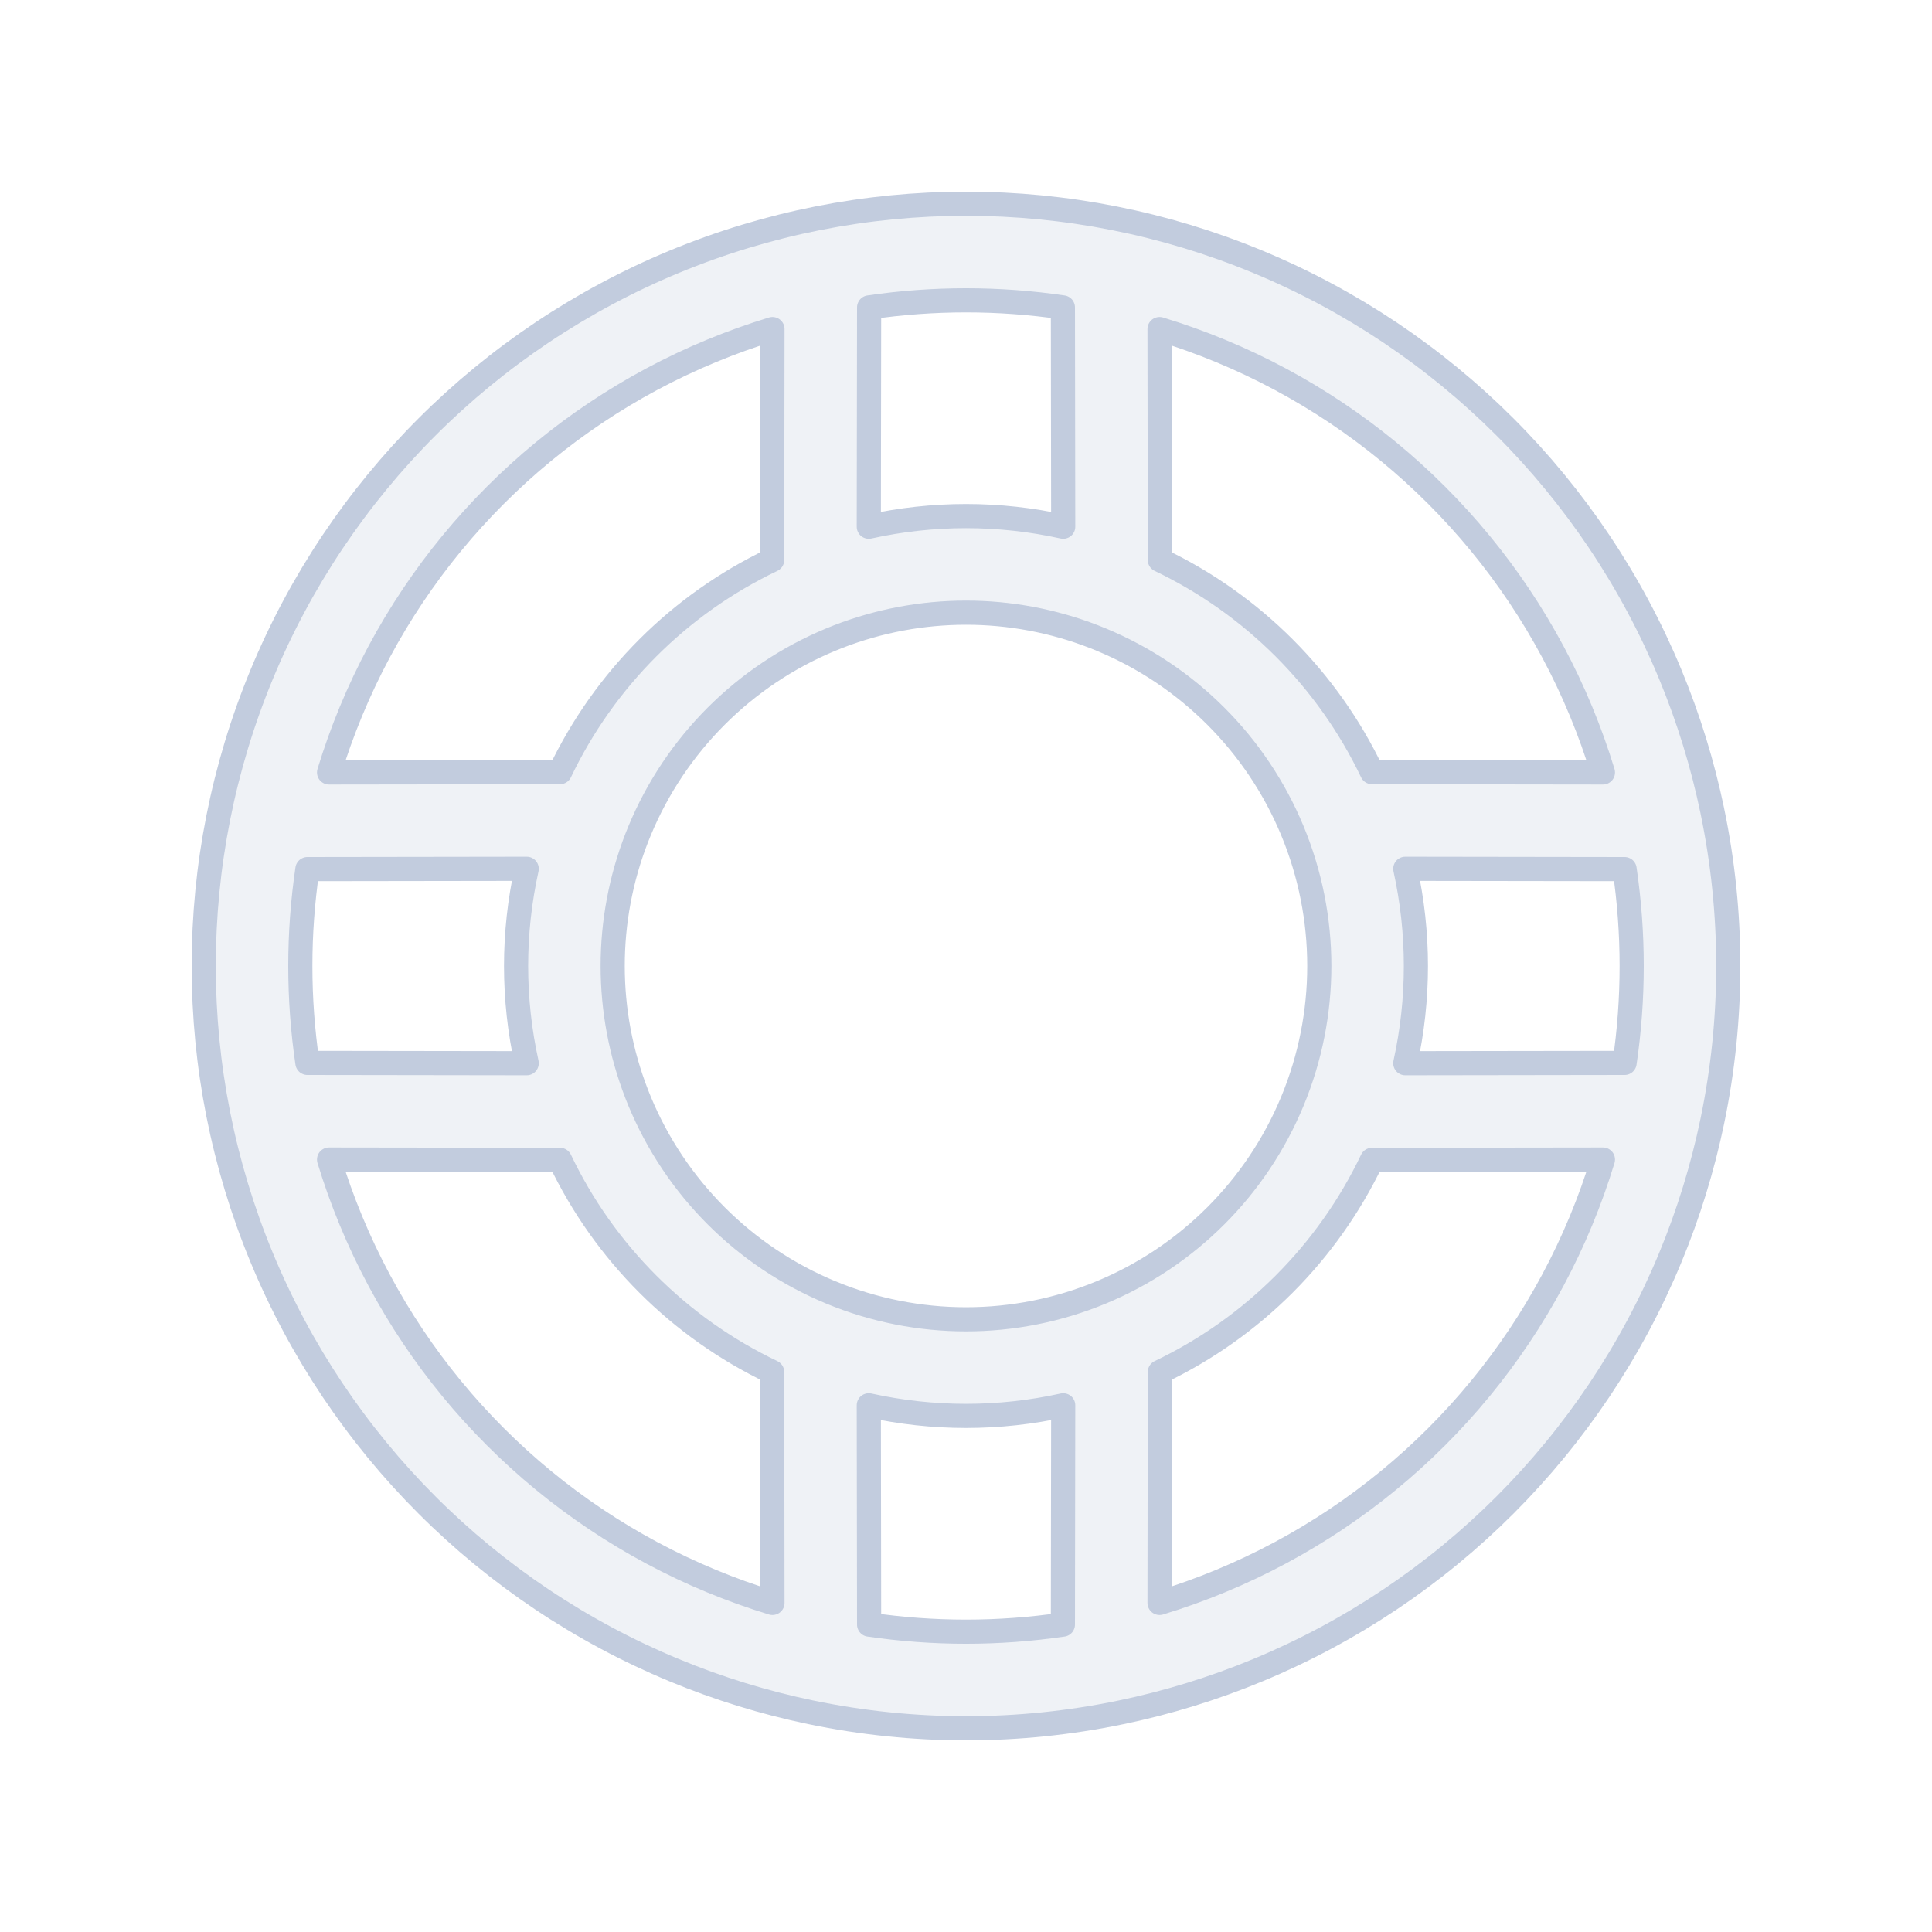<svg width="80" height="80" viewBox="0 0 80 80" fill="none" xmlns="http://www.w3.org/2000/svg">
  <path fill-rule="evenodd" clip-rule="evenodd" d="M33.571 70.903C33.575 70.903 33.579 70.904 33.584 70.905C37.815 71.784 42.185 71.784 46.416 70.905C46.422 70.904 46.427 70.903 46.432 70.902C48.351 70.502 50.242 69.922 52.079 69.161C59.813 65.958 65.958 59.813 69.161 52.079C69.922 50.242 70.502 48.351 70.902 46.432C70.903 46.427 70.904 46.422 70.905 46.416C71.784 42.185 71.784 37.815 70.905 33.584C70.904 33.579 70.903 33.575 70.903 33.571C70.503 31.651 69.923 29.759 69.161 27.921C65.958 20.187 59.813 14.042 52.079 10.838C44.345 7.635 35.655 7.635 27.921 10.838C20.187 14.042 14.042 20.187 10.838 27.921C7.635 35.655 7.635 44.345 10.838 52.079C14.042 59.813 20.187 65.958 27.921 69.161C29.759 69.923 31.651 70.503 33.571 70.903ZM48.014 13.626C48.869 13.886 49.715 14.189 50.548 14.534C57.302 17.332 62.668 22.698 65.466 29.452C65.811 30.285 66.114 31.131 66.374 31.986L56.812 31.973C54.975 28.126 51.874 25.025 48.027 23.188L48.014 13.626ZM31.986 13.626C31.131 13.886 30.285 14.189 29.452 14.534C22.698 17.332 17.332 22.698 14.534 29.452C14.189 30.285 13.886 31.131 13.626 31.986L23.188 31.973C25.024 28.126 28.126 25.024 31.973 23.188L31.986 13.626ZM44.025 21.81C41.374 21.223 38.626 21.223 35.975 21.81L35.988 12.729C38.648 12.338 41.352 12.338 44.012 12.729L44.025 21.81ZM34.681 26.371C34.587 26.408 34.494 26.445 34.401 26.484C30.817 27.968 27.969 30.817 26.484 34.401C26.445 34.494 26.408 34.587 26.371 34.681C26.369 34.686 26.367 34.691 26.365 34.696C25.038 38.107 25.038 41.893 26.366 45.304C26.367 45.308 26.369 45.312 26.37 45.316C26.407 45.41 26.445 45.505 26.484 45.598C27.969 49.183 30.817 52.031 34.401 53.516C37.986 55.001 42.014 55.001 45.599 53.516C49.183 52.031 52.031 49.183 53.516 45.598C55.001 42.014 55.001 37.986 53.516 34.401C52.031 30.817 49.183 27.968 45.599 26.484C45.504 26.445 45.409 26.406 45.314 26.369C45.311 26.368 45.307 26.367 45.304 26.365C41.893 25.038 38.107 25.038 34.696 26.365C34.691 26.367 34.686 26.369 34.681 26.371ZM21.81 35.975C21.223 38.626 21.223 41.374 21.81 44.025L12.729 44.012C12.338 41.352 12.338 38.648 12.729 35.988L21.81 35.975ZM23.188 48.027C25.025 51.874 28.126 54.975 31.973 56.812L31.986 66.374C31.131 66.114 30.285 65.811 29.452 65.466C22.698 62.668 17.332 57.302 14.534 50.548C14.189 49.715 13.886 48.869 13.626 48.014L23.188 48.027ZM44.012 67.271C41.352 67.662 38.648 67.662 35.988 67.271L35.975 58.19C38.626 58.776 41.374 58.776 44.025 58.19L44.012 67.271ZM66.374 48.014C66.114 48.869 65.811 49.715 65.466 50.548C62.668 57.302 57.302 62.668 50.548 65.466C49.715 65.811 48.869 66.114 48.014 66.374L48.027 56.812C51.874 54.975 54.975 51.874 56.812 48.027L66.374 48.014ZM67.271 35.988C67.662 38.648 67.662 41.352 67.271 44.012L58.19 44.025C58.776 41.374 58.776 38.626 58.19 35.975L67.271 35.988Z" fill="#C2CCDE" fill-opacity="0.25" stroke="#C2CCDE" stroke-linecap="round" stroke-linejoin="round" />
</svg>